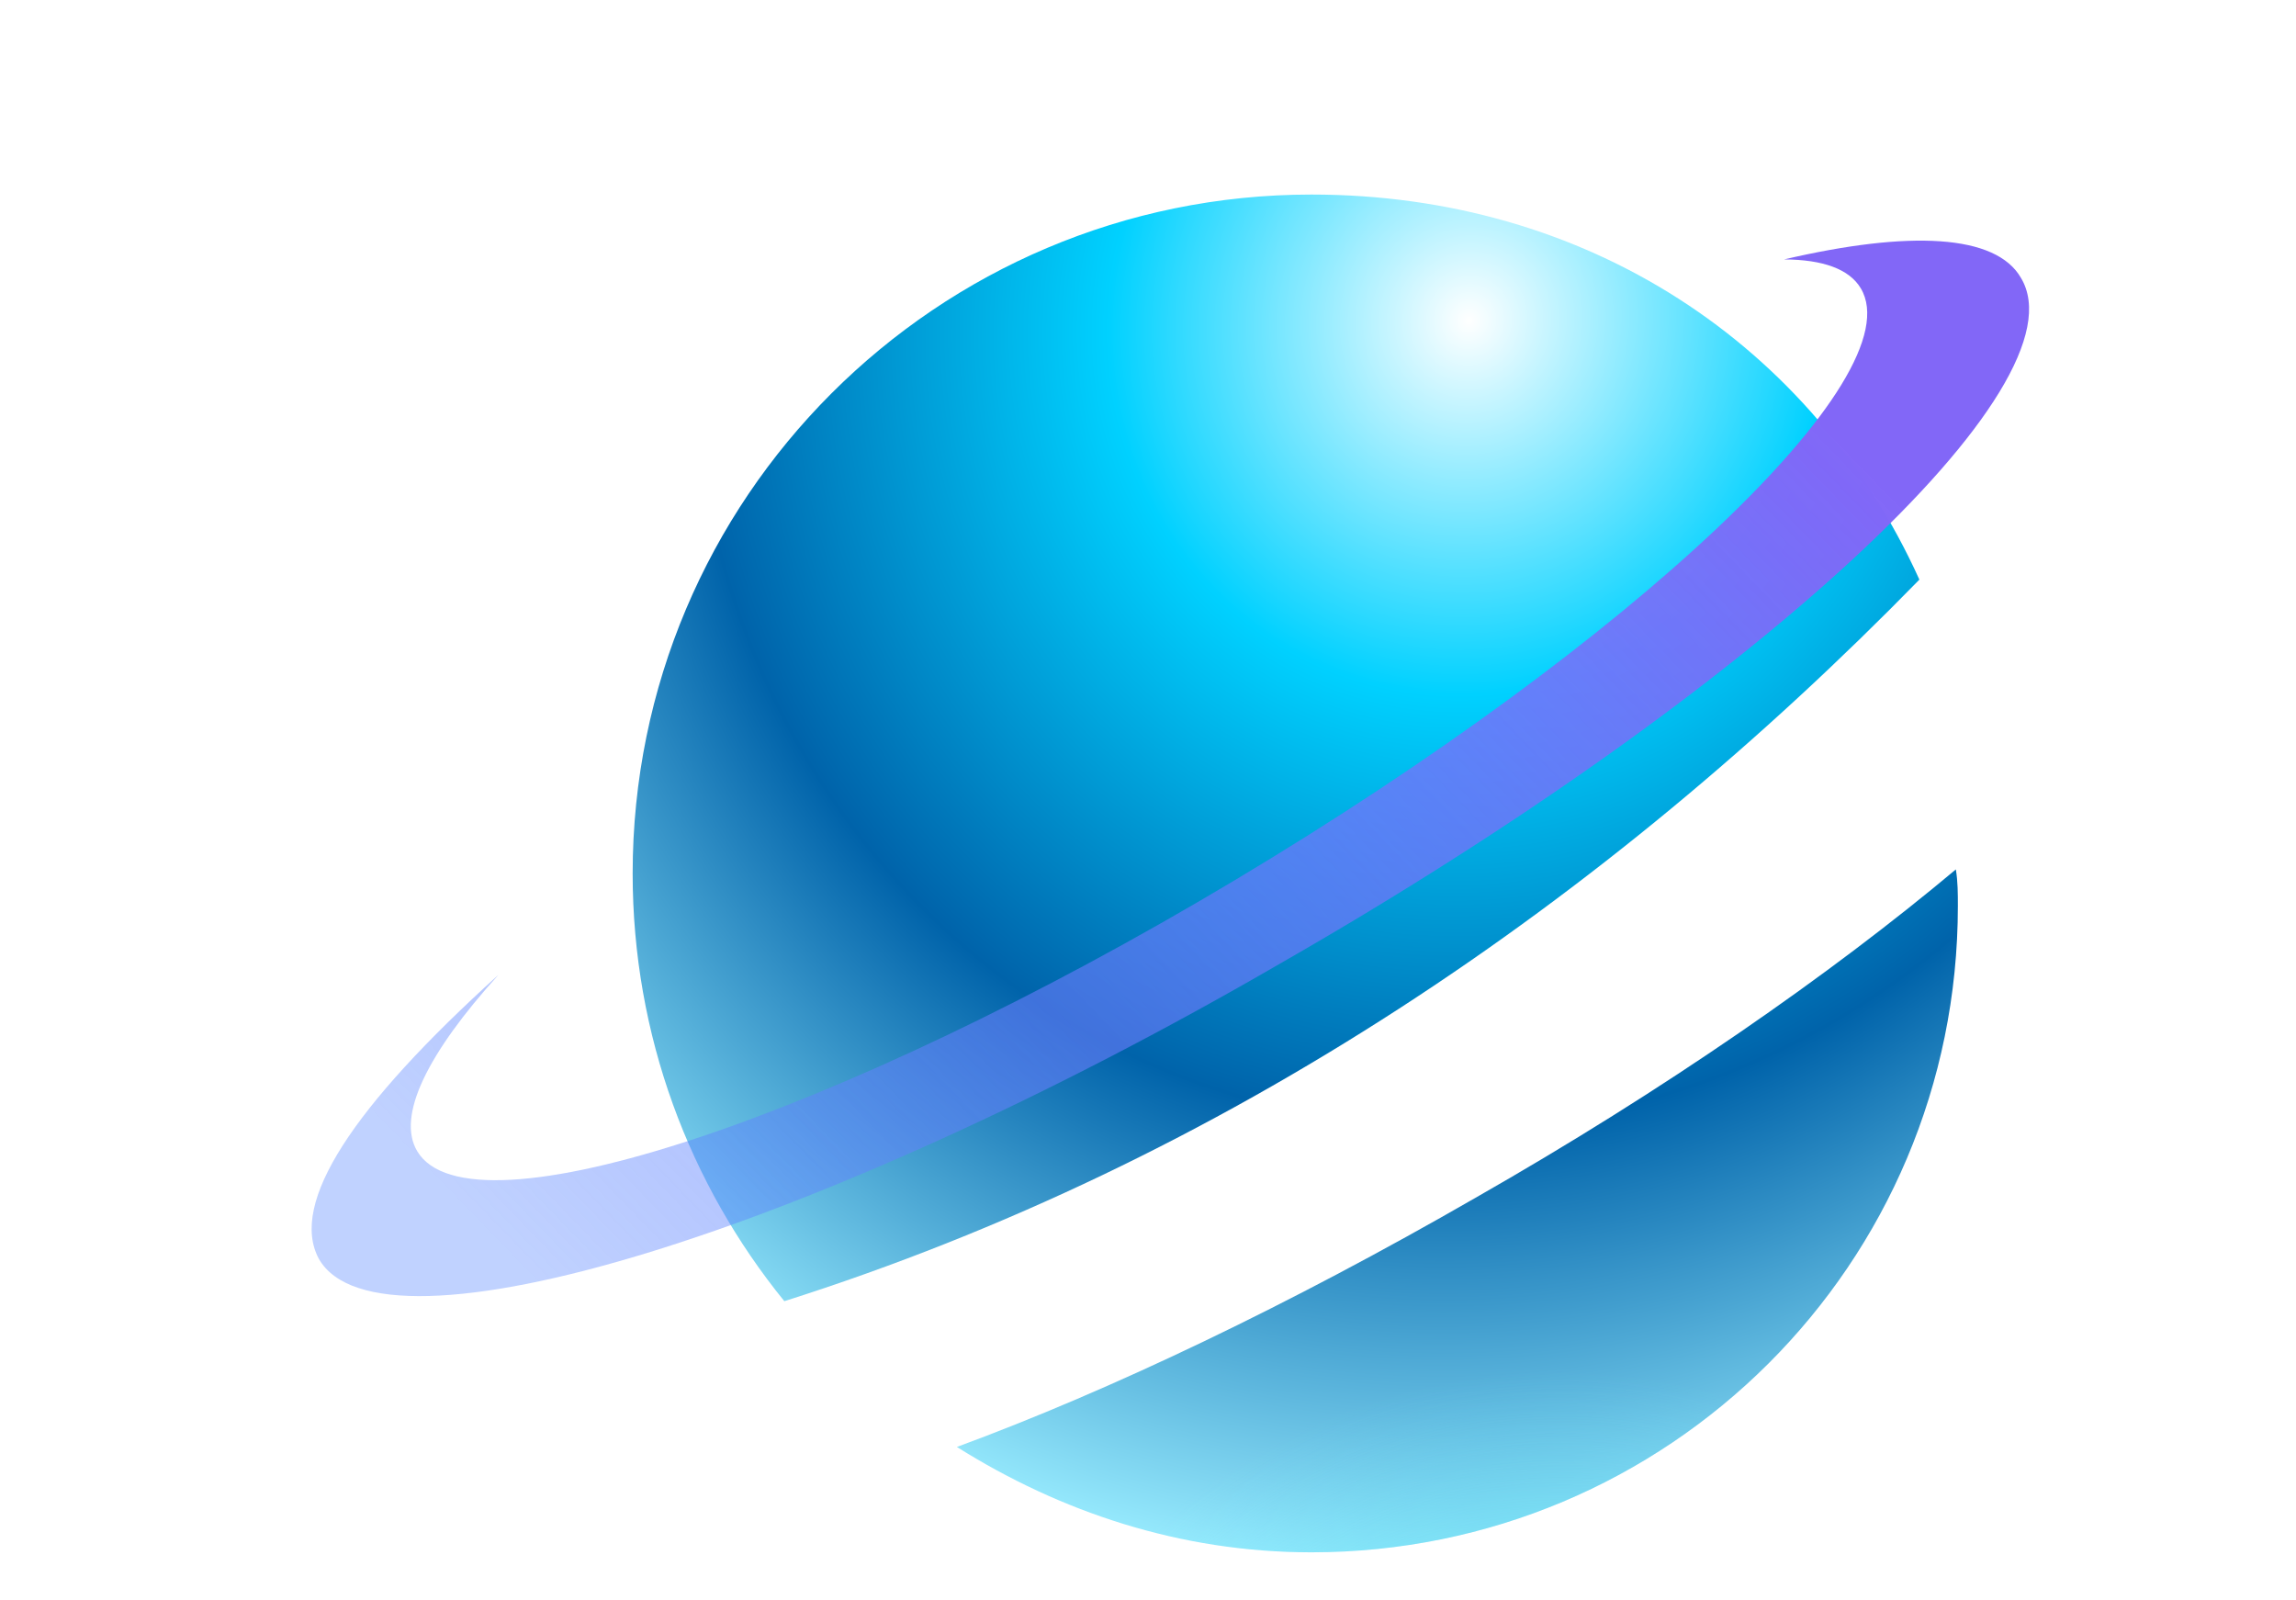 <svg width="33" height="23" viewBox="0 0 33 23" fill="none" xmlns="http://www.w3.org/2000/svg">
<g filter="url(#filter0_i_27:2701)">
<path fill-rule="evenodd" clip-rule="evenodd" d="M9.238 16.665C15.553 14.661 21.033 10.923 25.552 6.295C24.02 2.911 20.77 0.761 16.814 0.761C11.426 0.761 7.058 5.129 7.058 10.518C7.058 12.848 7.875 14.987 9.238 16.665ZM11.718 18.76C13.931 17.944 16.494 16.721 19.174 15.178C21.882 13.634 24.27 11.974 26.076 10.46C26.105 10.634 26.105 10.809 26.105 10.984C26.105 16.139 21.94 20.274 16.814 20.274C14.921 20.274 13.203 19.692 11.718 18.76Z" fill="url(#paint0_radial_27:2701)"/>
<path fill-rule="evenodd" clip-rule="evenodd" d="M9.238 16.665C15.553 14.661 21.033 10.923 25.552 6.295C24.02 2.911 20.77 0.761 16.814 0.761C11.426 0.761 7.058 5.129 7.058 10.518C7.058 12.848 7.875 14.987 9.238 16.665ZM11.718 18.76C13.931 17.944 16.494 16.721 19.174 15.178C21.882 13.634 24.27 11.974 26.076 10.46C26.105 10.634 26.105 10.809 26.105 10.984C26.105 16.139 21.94 20.274 16.814 20.274C14.921 20.274 13.203 19.692 11.718 18.76Z" fill="url(#paint1_radial_27:2701)"/>
</g>
<path d="M25.643 3.728C26.198 3.731 26.579 3.865 26.745 4.144C27.506 5.417 23.478 9.225 17.749 12.649C12.019 16.074 6.757 17.818 5.997 16.545C5.694 16.039 6.148 15.133 7.165 14.009C5.07 15.903 4.154 17.29 4.582 18.09C5.456 19.633 11.689 17.74 18.416 13.838C25.231 9.935 29.978 5.537 29.047 3.994C28.687 3.365 27.446 3.308 25.643 3.728Z" fill="url(#paint2_linear_27:2701)"/>
<defs>
<filter id="filter0_i_27:2701" x="7.058" y="0.761" width="21.082" height="21.548" filterUnits="userSpaceOnUse" color-interpolation-filters="sRGB">
<feFlood flood-opacity="0" result="BackgroundImageFix"/>
<feBlend mode="normal" in="SourceGraphic" in2="BackgroundImageFix" result="shape"/>
<feColorMatrix in="SourceAlpha" type="matrix" values="0 0 0 0 0 0 0 0 0 0 0 0 0 0 0 0 0 0 127 0" result="hardAlpha"/>
<feOffset dx="2.035" dy="2.035"/>
<feGaussianBlur stdDeviation="1.781"/>
<feComposite in2="hardAlpha" operator="arithmetic" k2="-1" k3="1"/>
<feColorMatrix type="matrix" values="0 0 0 0 1 0 0 0 0 1 0 0 0 0 1 0 0 0 0.35 0"/>
<feBlend mode="normal" in2="shape" result="effect1_innerShadow_27:2701"/>
</filter>
<radialGradient id="paint0_radial_27:2701" cx="0" cy="0" r="1" gradientUnits="userSpaceOnUse" gradientTransform="translate(19.026 2.658) rotate(98.931) scale(18.026 17.595)">
<stop stop-color="white"/>
<stop offset="0.296" stop-color="#00D1FF"/>
<stop offset="0.638" stop-color="#0063AA"/>
<stop offset="1" stop-color="#9AEDFF"/>
</radialGradient>
<radialGradient id="paint1_radial_27:2701" cx="0" cy="0" r="1" gradientUnits="userSpaceOnUse" gradientTransform="translate(20.553 26.57) rotate(-118.74) scale(8.994 8.779)">
<stop stop-color="#00B7CC"/>
<stop offset="1" stop-color="#6DF0FF" stop-opacity="0"/>
</radialGradient>
<linearGradient id="paint2_linear_27:2701" x1="9.359" y1="20.21" x2="25.131" y2="4.947" gradientUnits="userSpaceOnUse">
<stop stop-color="#5A88FF" stop-opacity="0.38"/>
<stop offset="1" stop-color="#8267F7"/>
</linearGradient>
</defs>
</svg>
